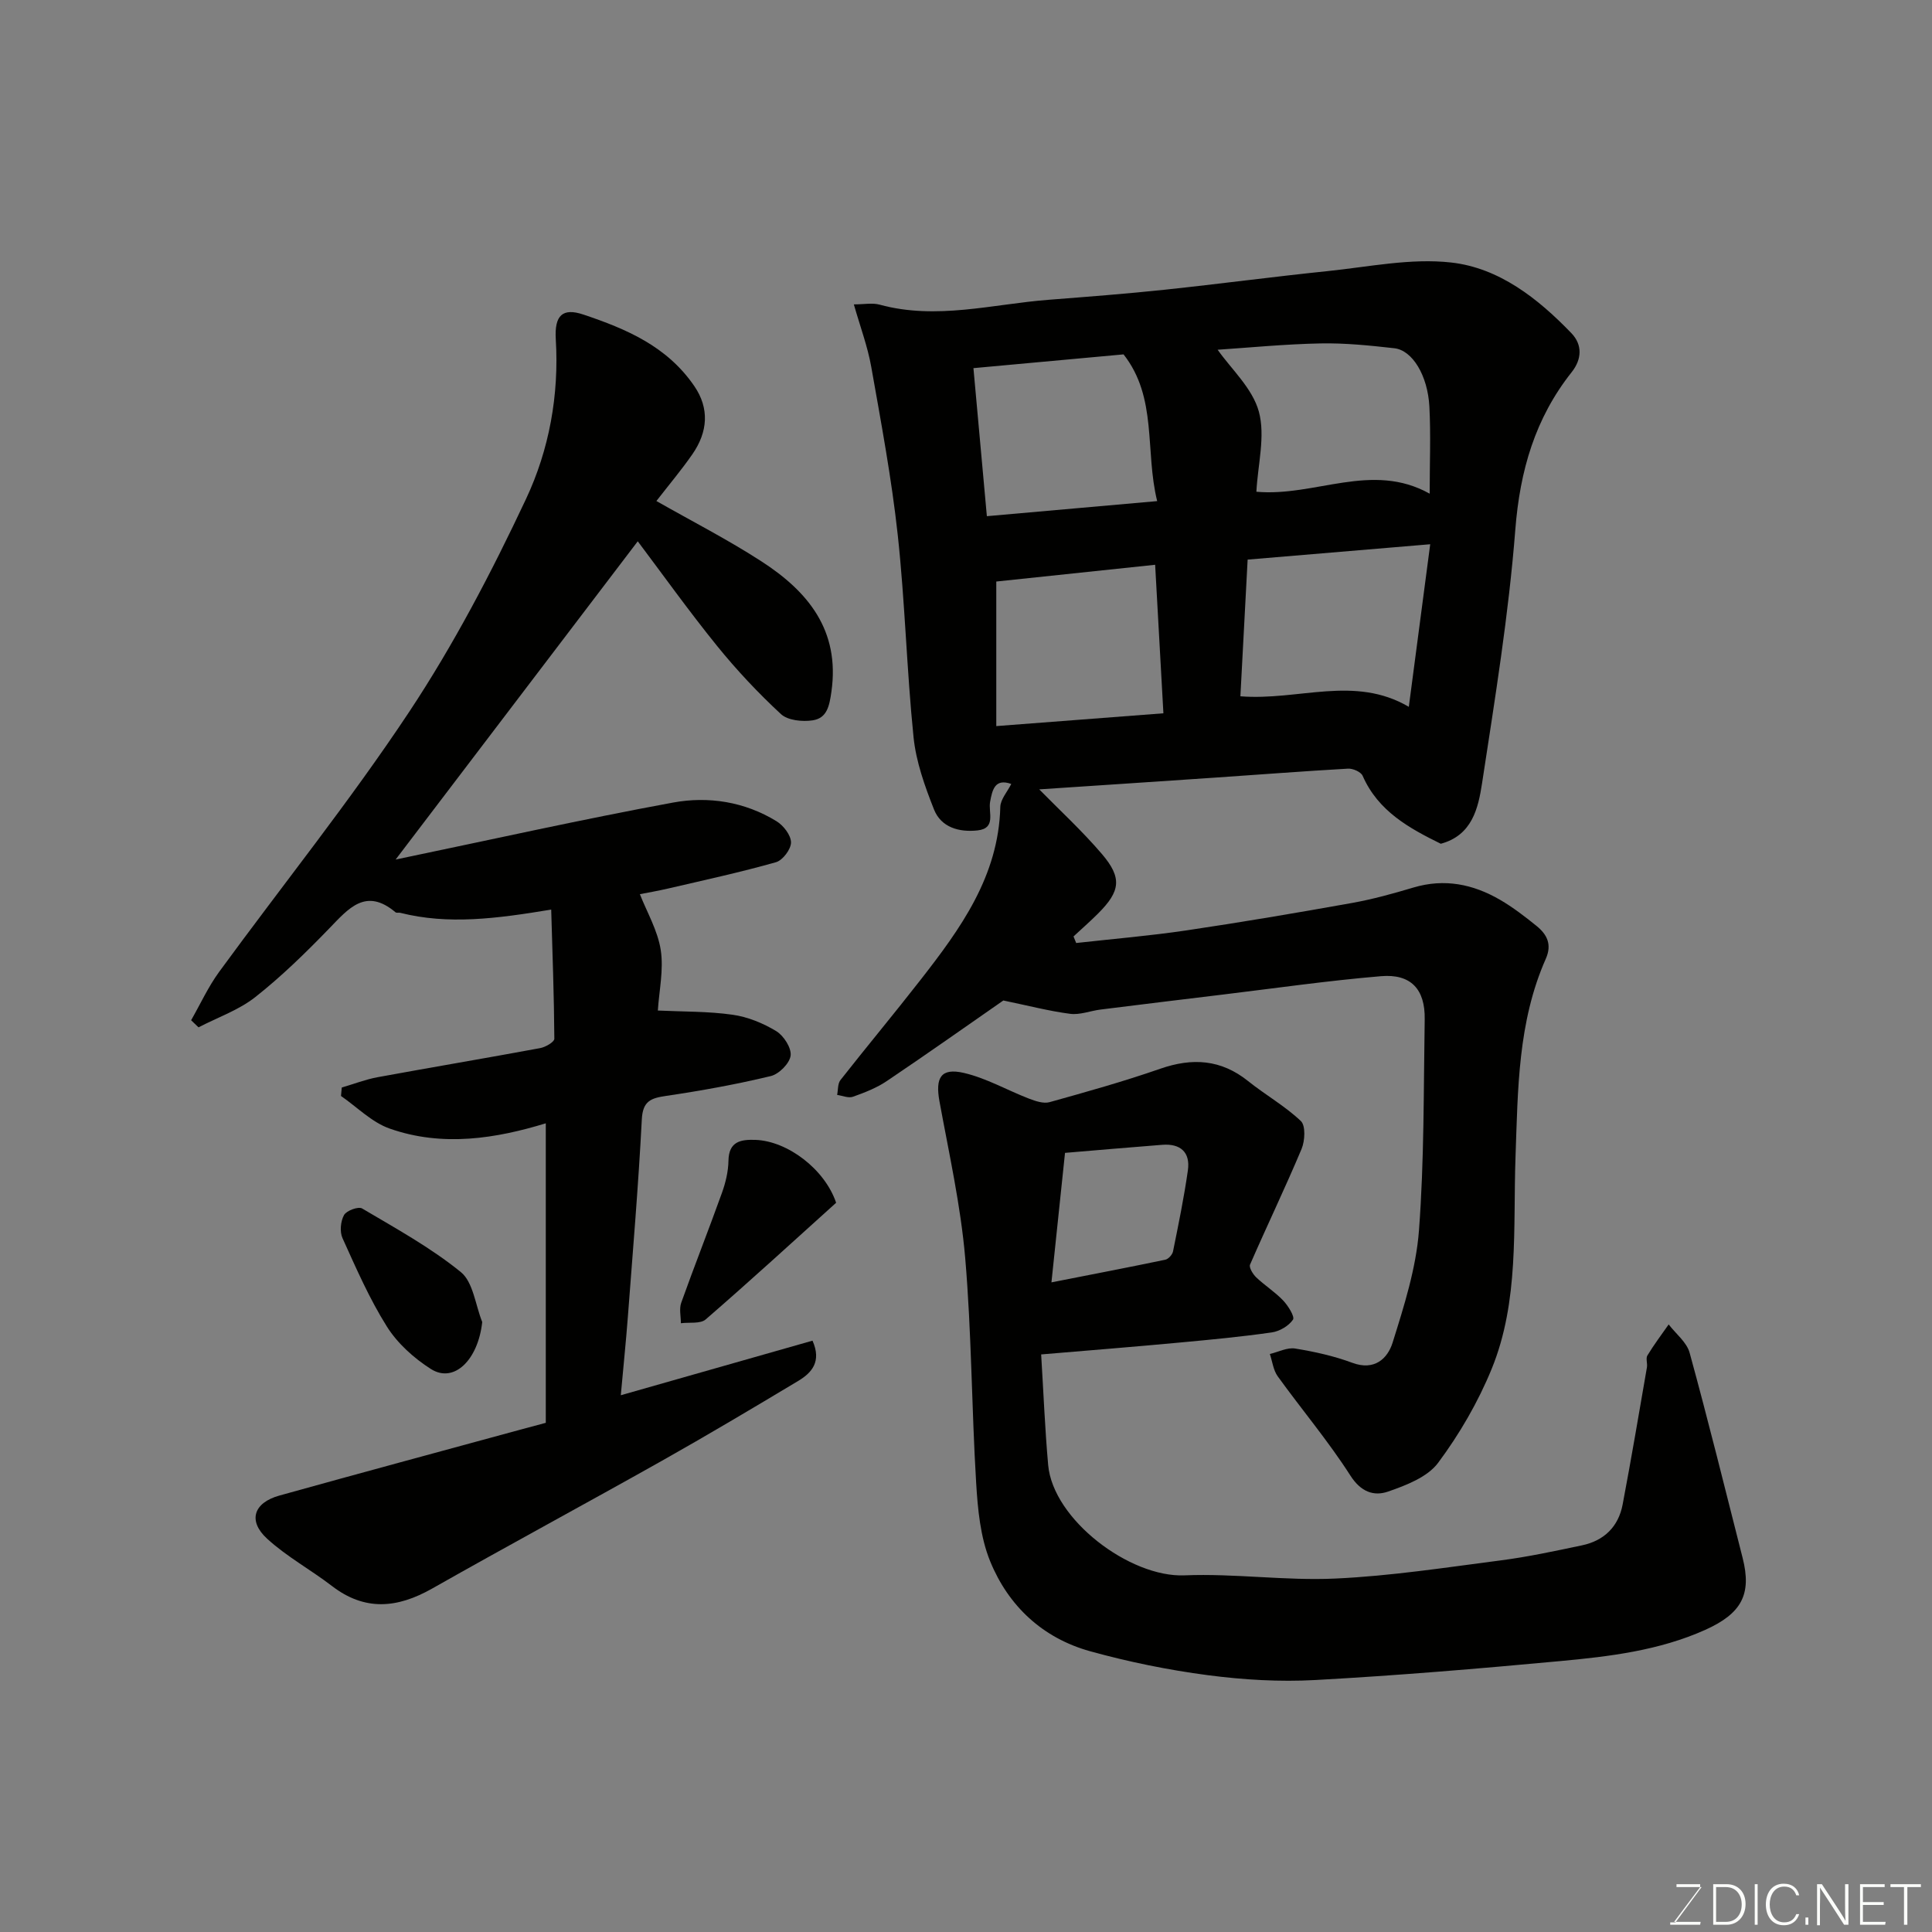 <svg enable-background="new 0 0 400 400" viewBox="0 0 400 400" xmlns="http://www.w3.org/2000/svg"><rect x="0" y="0" width="400" height="400" fill="#808080" stroke="none"/><path d="m222.81 195.24c7.61-.85 15.25-1.49 22.82-2.61 11.46-1.7 22.89-3.64 34.29-5.68 4.3-.77 8.54-1.95 12.73-3.2 6.41-1.91 12.33-.7 17.91 2.54 2.67 1.55 5.16 3.47 7.57 5.42 2.14 1.74 3.24 3.8 1.91 6.8-5.8 13.11-5.77 27.02-6.27 41.05-.52 14.68.79 29.82-4.93 43.84-2.81 6.88-6.66 13.51-11.1 19.47-2.2 2.95-6.6 4.64-10.34 5.94-2.93 1.02-5.63.11-7.81-3.3-4.57-7.14-10.09-13.68-15.06-20.57-.91-1.27-1.1-3.06-1.62-4.61 1.75-.41 3.6-1.4 5.24-1.13 4 .65 8.03 1.54 11.82 2.95 4.59 1.71 7.32-.86 8.36-4.19 2.37-7.57 4.85-15.35 5.45-23.18 1.1-14.54.95-29.17 1.19-43.77.1-6.2-2.86-9.43-9.06-8.9-10.93.92-21.8 2.48-32.7 3.8-8.46 1.02-16.92 2.05-25.37 3.11-2.11.26-4.26 1.15-6.28.88-4.34-.56-8.6-1.68-13.83-2.76-7.19 4.99-15.58 10.93-24.11 16.67-2.12 1.43-4.6 2.4-7.03 3.26-.93.33-2.17-.22-3.27-.38.21-1.04.1-2.33.69-3.08 5.47-6.96 11.14-13.76 16.58-20.74 8.28-10.62 16.15-21.45 16.51-35.79.04-1.59 1.46-3.14 2.27-4.77-3.36-1.2-3.92 1.16-4.38 3.7-.4 2.2 1.32 5.5-2.62 5.92-3.79.41-7.52-.61-9-4.35-1.9-4.81-3.71-9.86-4.23-14.95-1.42-13.92-1.76-27.95-3.27-41.86-1.27-11.67-3.44-23.26-5.49-34.83-.74-4.19-2.27-8.25-3.6-12.92 2.11 0 3.84-.36 5.35.06 11.77 3.21 23.33-.11 34.95-1.01 8.04-.63 16.08-1.24 24.09-2.09 11.24-1.19 22.45-2.69 33.7-3.85 8.52-.88 17.22-2.72 25.58-1.78 9.92 1.11 17.97 7.44 24.89 14.63 2.33 2.42 2.16 5.42.06 8.07-7.58 9.56-10.71 20.38-11.67 32.59-1.37 17.59-4.22 35.08-6.89 52.55-.79 5.14-2.05 10.76-8.54 12.5-6.52-3.21-12.96-6.72-16.18-14.07-.35-.81-2.02-1.54-3.03-1.48-9.19.52-18.38 1.24-27.56 1.86-12.42.85-24.85 1.66-36.37 2.43 4.16 4.24 8.85 8.55 12.96 13.36 4.25 4.97 3.85 7.72-.77 12.34-1.64 1.64-3.39 3.17-5.09 4.75.19.45.37.91.55 1.36zm34-51.08c12.07.96 23.6-4.43 34.87 2.18 1.51-11.45 2.91-22.11 4.43-33.66-12.93 1.09-25.41 2.14-37.8 3.18-.53 10.02-1.02 19.23-1.5 28.3zm-24.19-70.79c-10.7.98-20.97 1.92-31.08 2.85.93 10.31 1.85 20.4 2.78 30.65 11.61-1.03 22.97-2.03 35.26-3.12-2.57-10.42.1-21.38-6.96-30.38zm19.48-.96c2.78 3.96 7.2 7.96 8.53 12.8 1.38 5.07-.21 10.95-.51 16.6 12.2 1.09 23.87-6.3 35.88.4 0-6.39.24-12.22-.06-18.01-.34-6.48-3.53-11.69-7.26-12.1-5.07-.57-10.19-1.1-15.28-1-7.44.15-14.85.88-21.3 1.31zm-45.83 47.99v29.93c11.72-.9 23.12-1.77 34.6-2.65-.58-10.42-1.14-20.5-1.71-30.75-11.51 1.21-22.07 2.32-32.89 3.47z" fill="#010100"/><path d="m128.53 288.87c13.74-3.91 26.69-7.6 39.69-11.3 1.93 4.34-.16 6.65-2.95 8.33-9.37 5.62-18.76 11.21-28.28 16.57-15.8 8.89-31.76 17.49-47.53 26.43-7.17 4.06-13.89 4.73-20.74-.54-4.39-3.37-9.36-6.07-13.42-9.79-4.03-3.7-2.8-7.44 2.54-8.93 16.6-4.62 33.24-9.11 49.87-13.64 1.7-.46 3.4-.91 5.29-1.42 0-10.51 0-20.83 0-31.15 0-10.26 0-20.52 0-30.86-10.19 3.11-21.31 4.98-32.35 1.08-3.68-1.3-6.72-4.44-10.05-6.74.05-.58.1-1.17.16-1.75 2.46-.72 4.87-1.66 7.38-2.13 11.22-2.06 22.47-3.95 33.69-6.03 1.11-.2 2.94-1.27 2.94-1.93-.06-8.81-.38-17.63-.65-26.75-11.36 1.88-21.29 3.18-31.25.67-.32-.08-.77.06-.98-.11-6.17-5.2-9.74-.77-13.76 3.38-4.83 4.99-9.84 9.89-15.28 14.18-3.43 2.7-7.8 4.21-11.75 6.26-.51-.49-1.02-.98-1.53-1.47 1.91-3.34 3.53-6.9 5.79-10 13.11-17.95 27.07-35.32 39.34-53.82 9.24-13.94 17.08-28.94 24.21-44.11 4.78-10.17 6.86-21.47 6.16-33.03-.3-4.98 1.38-6.6 5.73-5.14 8.83 2.97 17.3 6.53 22.97 14.84 3.11 4.56 2.82 9.41-.43 14.09-2.24 3.23-4.78 6.24-7.44 9.67 7.38 4.2 14.79 7.99 21.74 12.49 9.64 6.23 16.29 14.27 14.5 26.96-.42 2.96-.9 5.51-3.89 5.96-2.13.32-5.15.02-6.57-1.3-4.72-4.37-9.17-9.11-13.22-14.11-5.86-7.24-11.28-14.83-16.42-21.66-16.33 21.47-32.75 43.05-50.13 65.89 19.75-4.11 38.54-8.32 57.45-11.8 7.32-1.35 14.83-.17 21.4 3.86 1.44.88 3 2.89 3.01 4.39.01 1.41-1.72 3.71-3.11 4.1-7.34 2.08-14.81 3.7-22.25 5.43-2.22.52-4.47.9-5.93 1.19 1.44 3.68 3.69 7.5 4.32 11.56.63 4.09-.34 8.44-.6 12.53 5.24.25 10.41.15 15.47.87 3.14.44 6.33 1.75 9.05 3.4 1.54.94 3.17 3.48 2.97 5.07-.21 1.61-2.41 3.82-4.11 4.23-7.11 1.71-14.34 3.02-21.58 4.09-3.18.47-4.92 1-5.12 4.88-.7 13.65-1.86 27.27-2.89 40.9-.39 5.12-.92 10.2-1.46 16.21z" fill="#010100"/><path d="m215.56 280.42c.48 7.79.78 15.35 1.45 22.88 1 11.3 16.9 23.33 28.23 22.86 10.4-.43 20.89 1.15 31.29.66 11.43-.53 22.82-2.29 34.19-3.76 5.64-.73 11.23-1.94 16.8-3.11 4.58-.96 7.56-3.86 8.43-8.46 1.79-9.44 3.39-18.92 5.03-28.4.14-.81-.28-1.85.1-2.46 1.34-2.21 2.91-4.29 4.4-6.42 1.49 1.94 3.74 3.68 4.34 5.87 3.87 14.11 7.38 28.32 10.98 42.5 1.9 7.5-.2 11.48-7.78 14.88-9.54 4.27-19.77 5.5-29.99 6.45-16.88 1.57-33.77 2.99-50.69 3.92-7.39.41-14.92-.04-22.27-1-8.21-1.08-16.4-2.75-24.38-4.96-9.8-2.72-16.91-9.35-20.69-18.63-2.04-5-2.57-10.79-2.9-16.27-.94-15.51-.94-31.1-2.27-46.57-.94-10.86-3.35-21.6-5.32-32.36-.9-4.92.28-7.01 5.06-5.9 4.65 1.08 8.96 3.58 13.47 5.32 1.34.51 3 1.08 4.26.73 7.68-2.14 15.36-4.29 22.89-6.91 6.66-2.32 12.6-1.96 18.22 2.55 3.57 2.86 7.63 5.15 10.92 8.27 1.01.96.85 4.09.15 5.77-3.38 8.05-7.18 15.93-10.67 23.95-.26.6.59 1.98 1.27 2.64 1.78 1.69 3.91 3.03 5.59 4.8 1.03 1.09 2.44 3.35 2.03 3.96-.89 1.3-2.77 2.41-4.38 2.64-6.33.91-12.71 1.51-19.08 2.1-9.18.86-18.37 1.59-28.68 2.46zm2.13-14.92c8.59-1.69 16.1-3.13 23.57-4.69.64-.13 1.46-1.04 1.6-1.71 1.13-5.58 2.28-11.17 3.08-16.8.53-3.75-1.55-5.57-5.3-5.28-6.8.53-13.59 1.12-20.14 1.67-.97 9.2-1.83 17.47-2.81 26.81z" fill="#010100"/><path d="m173.11 249.02c-8.82 7.95-17.8 16.18-27 24.15-1.11.96-3.4.56-5.14.79 0-1.42-.38-2.98.07-4.24 2.72-7.62 5.7-15.14 8.43-22.75.76-2.11 1.31-4.42 1.35-6.64.06-4.06 2.6-4.43 5.6-4.33 6.62.24 14.34 6.05 16.69 13.02z" fill="#010100"/><path d="m99.84 273.71c-.85 7.83-5.83 12.78-10.64 9.72-3.5-2.23-6.89-5.28-9.08-8.75-3.63-5.77-6.39-12.11-9.21-18.34-.6-1.33-.4-3.49.32-4.78.51-.92 2.96-1.82 3.74-1.36 6.98 4.13 14.17 8.08 20.43 13.16 2.57 2.08 3.02 6.81 4.44 10.35z" fill="#010100"/><g fill="#fbfcfa"><path d="m346.9 398 5.4-7.3h-5.2v-.6h4.9v.6l-5.4 7.2h5.5l-.1.6h-6.2v-.5z"/><path d="m354.7 390.1h2.8c2.3 0 3.9 1.6 3.9 4.1s-1.6 4.3-3.9 4.3h-2.8zm.6 7.8h2c2.2 0 3.3-1.6 3.3-3.6 0-1.8-1-3.6-3.3-3.6h-2z"/><path d="m363.9 390.1v8.4h-.6v-8.4z"/><path d="m372.5 396.3c-.4 1.3-1.4 2.3-3.2 2.3-2.4 0-3.7-1.9-3.7-4.3 0-2.3 1.2-4.3 3.7-4.3 1.8 0 2.9 1 3.2 2.4h-.6c-.4-1.1-1.1-1.8-2.5-1.8-2.1 0-3 1.9-3 3.7s.9 3.7 3 3.7c1.4 0 2.1-.7 2.5-1.7z"/><path d="m373.8 398.5v-1.5h.6v1.5z"/><path d="m376.2 398.5v-8.4h1c1.3 2 4.4 6.6 4.9 7.6-.1-1.2-.1-2.4-.1-3.8v-3.8h.7v8.4h-.9c-1.2-1.9-4.4-6.8-5-7.7.1 1.1 0 2.3 0 3.9v3.9h-.6z"/><path d="m390 394.4h-4.3v3.5h4.7l-.1.6h-5.2v-8.4h5.1v.6h-4.5v3.1h4.3z"/><path d="m394.2 390.7h-2.8v-.6h6.3v.6h-2.8v7.8h-.7z"/></g></svg>